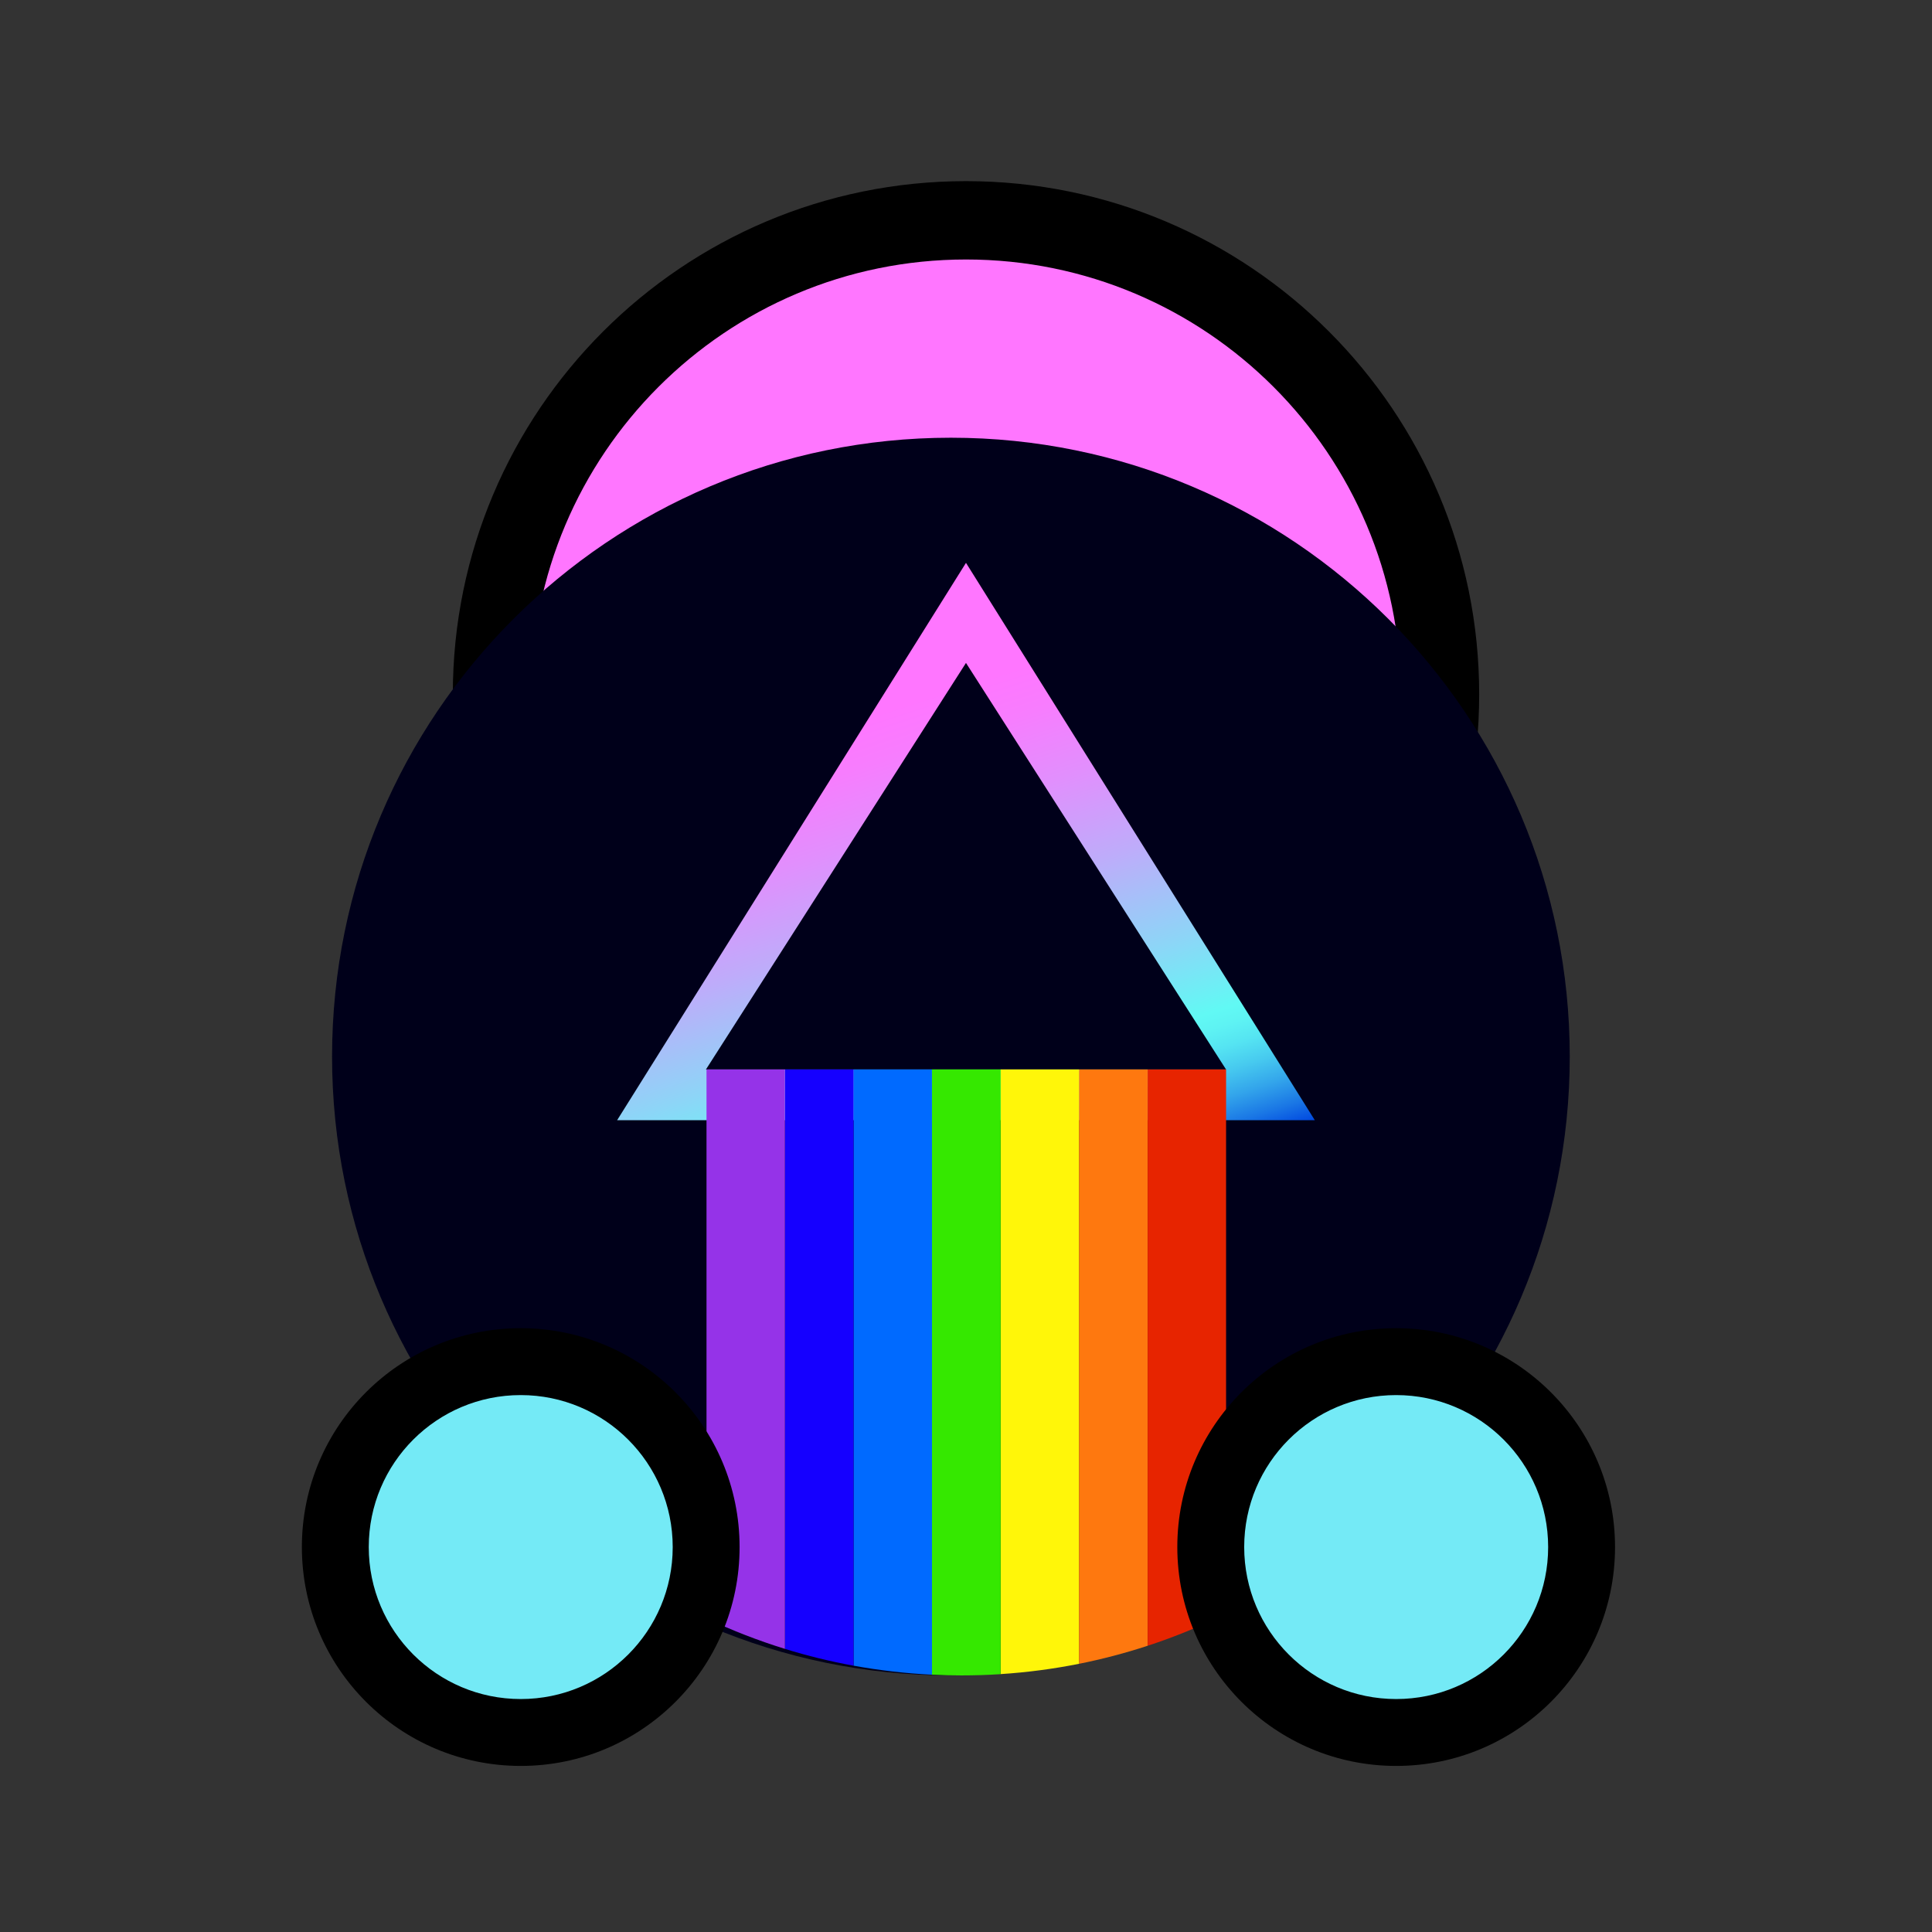 <svg width="128" height="128" viewBox="0 0 128 128" fill="none" xmlns="http://www.w3.org/2000/svg">
<rect x="0" y="0" width="128" height="128" fill="#333333" stroke="none"/>
<path d="M32 46.502C32 63.899 46.103 78.002 63.5 78.001C80.897 78.001 95 63.897 95 46.5C95 29.103 80.897 15.001 63.5 15.001C46.103 15.002 32 29.105 32 46.502Z" fill="#FF76FF"/>
<path fill-rule="evenodd" clip-rule="evenodd" d="M64 12.001C82.778 12.001 98 27.222 98 46C98 64.778 82.778 80.001 64 80.001C45.222 80.002 30 64.78 30 46.002C30 27.225 45.222 12.002 64 12.001ZM92.81 46C92.81 30.089 79.911 17.191 64 17.192C48.089 17.192 35.19 30.091 35.19 46.002C35.19 61.913 48.089 74.811 64 74.811C79.911 74.81 92.81 61.911 92.81 46Z" fill="black"/>
<path d="M63 29C85.644 29 104 47.368 104 70C104 92.632 85.644 111 63 111C40.356 111 22 92.632 22 70C22 47.368 40.356 29 63 29Z" fill="#00001A"/>
<path d="M87.109 74.215L40.887 74.215L63.999 37.29L87.109 74.215ZM46.77 70.856L81.229 70.856L63.999 43.92L46.77 70.856Z" fill="url(#paint0_linear_1757_794)"/>
<path d="M81.231 106.912C79.562 107.738 77.827 108.45 76.035 109.037L76.035 70.849L81.231 70.849L81.231 106.912Z" fill="#E72400"/>
<path d="M76.031 109.037C74.552 109.522 73.035 109.922 71.485 110.232L71.485 70.849L76.031 70.849L76.031 109.037Z" fill="#FE780F"/>
<path d="M71.484 110.232C69.789 110.57 68.055 110.8 66.289 110.914L66.289 70.849L71.484 70.849L71.484 110.232Z" fill="#FFF609"/>
<path d="M66.293 110.917C65.437 110.973 64.573 111.001 63.703 111.001C63.047 111.001 62.395 110.985 61.747 110.953L61.747 70.852L66.293 70.852L66.293 110.917Z" fill="#35E800"/>
<path d="M61.746 110.953C59.981 110.867 58.247 110.665 56.551 110.356L56.551 70.852L61.746 70.852L61.746 110.953Z" fill="#006AFF"/>
<path d="M56.551 110.356C55.002 110.073 53.485 109.7 52.005 109.242L52.005 70.852L56.551 70.852L56.551 110.356Z" fill="#1500FF"/>
<path d="M52.004 109.242C50.215 108.689 48.479 108.012 46.808 107.222L46.808 70.852L52.004 70.852L52.004 109.242Z" fill="#9533E8"/>
<path d="M22 102.495C22 109.399 27.596 114.996 34.5 114.998C41.404 114.999 47 109.404 47 102.5C47 95.596 41.404 89.999 34.5 89.998C27.596 89.996 22 95.591 22 102.495Z" fill="#74EAF6"/>
<path fill-rule="evenodd" clip-rule="evenodd" d="M34.5 87.997C42.508 87.999 49 94.492 49 102.5C49 110.508 42.508 116.999 34.5 116.997C26.492 116.995 20 110.502 20 102.494C20 94.486 26.492 87.995 34.5 87.997ZM44.569 102.499C44.569 96.938 40.061 92.429 34.5 92.428C28.939 92.427 24.431 96.934 24.431 102.495C24.431 108.056 28.939 112.565 34.5 112.566C40.061 112.568 44.569 108.06 44.569 102.499Z" fill="black"/>
<path d="M80 102.495C80 109.399 85.596 114.996 92.5 114.998C99.404 114.999 105 109.404 105 102.5C105 95.596 99.404 89.999 92.5 89.998C85.596 89.996 80 95.591 80 102.495Z" fill="#74EAF6"/>
<path fill-rule="evenodd" clip-rule="evenodd" d="M92.5 87.997C100.508 87.999 107 94.492 107 102.5C107 110.508 100.508 116.999 92.5 116.997C84.492 116.995 78 110.502 78 102.494C78 94.486 84.492 87.995 92.5 87.997ZM102.569 102.499C102.569 96.938 98.061 92.429 92.5 92.428C86.939 92.427 82.431 96.934 82.431 102.495C82.431 108.056 86.939 112.565 92.5 112.566C98.061 112.568 102.569 108.06 102.569 102.499Z" fill="black"/>
<defs>
<linearGradient id="paint0_linear_1757_794" x1="53.146" y1="40.815" x2="66.206" y2="81.007" gradientUnits="userSpaceOnUse">
<stop offset="0.181" stop-color="#FF76FF"/>
<stop offset="0.254" stop-color="#F77DFE"/>
<stop offset="0.367" stop-color="#E18FFD"/>
<stop offset="0.506" stop-color="#BEACFA"/>
<stop offset="0.664" stop-color="#8DD5F7"/>
<stop offset="0.789" stop-color="#61F9F4"/>
<stop offset="0.814" stop-color="#5EF3F3"/>
<stop offset="0.847" stop-color="#55E4F2"/>
<stop offset="0.883" stop-color="#47CAEF"/>
<stop offset="0.923" stop-color="#33A5EB"/>
<stop offset="0.964" stop-color="#1A77E5"/>
<stop offset="1" stop-color="#0048E0"/>
</linearGradient>
</defs>
</svg>

